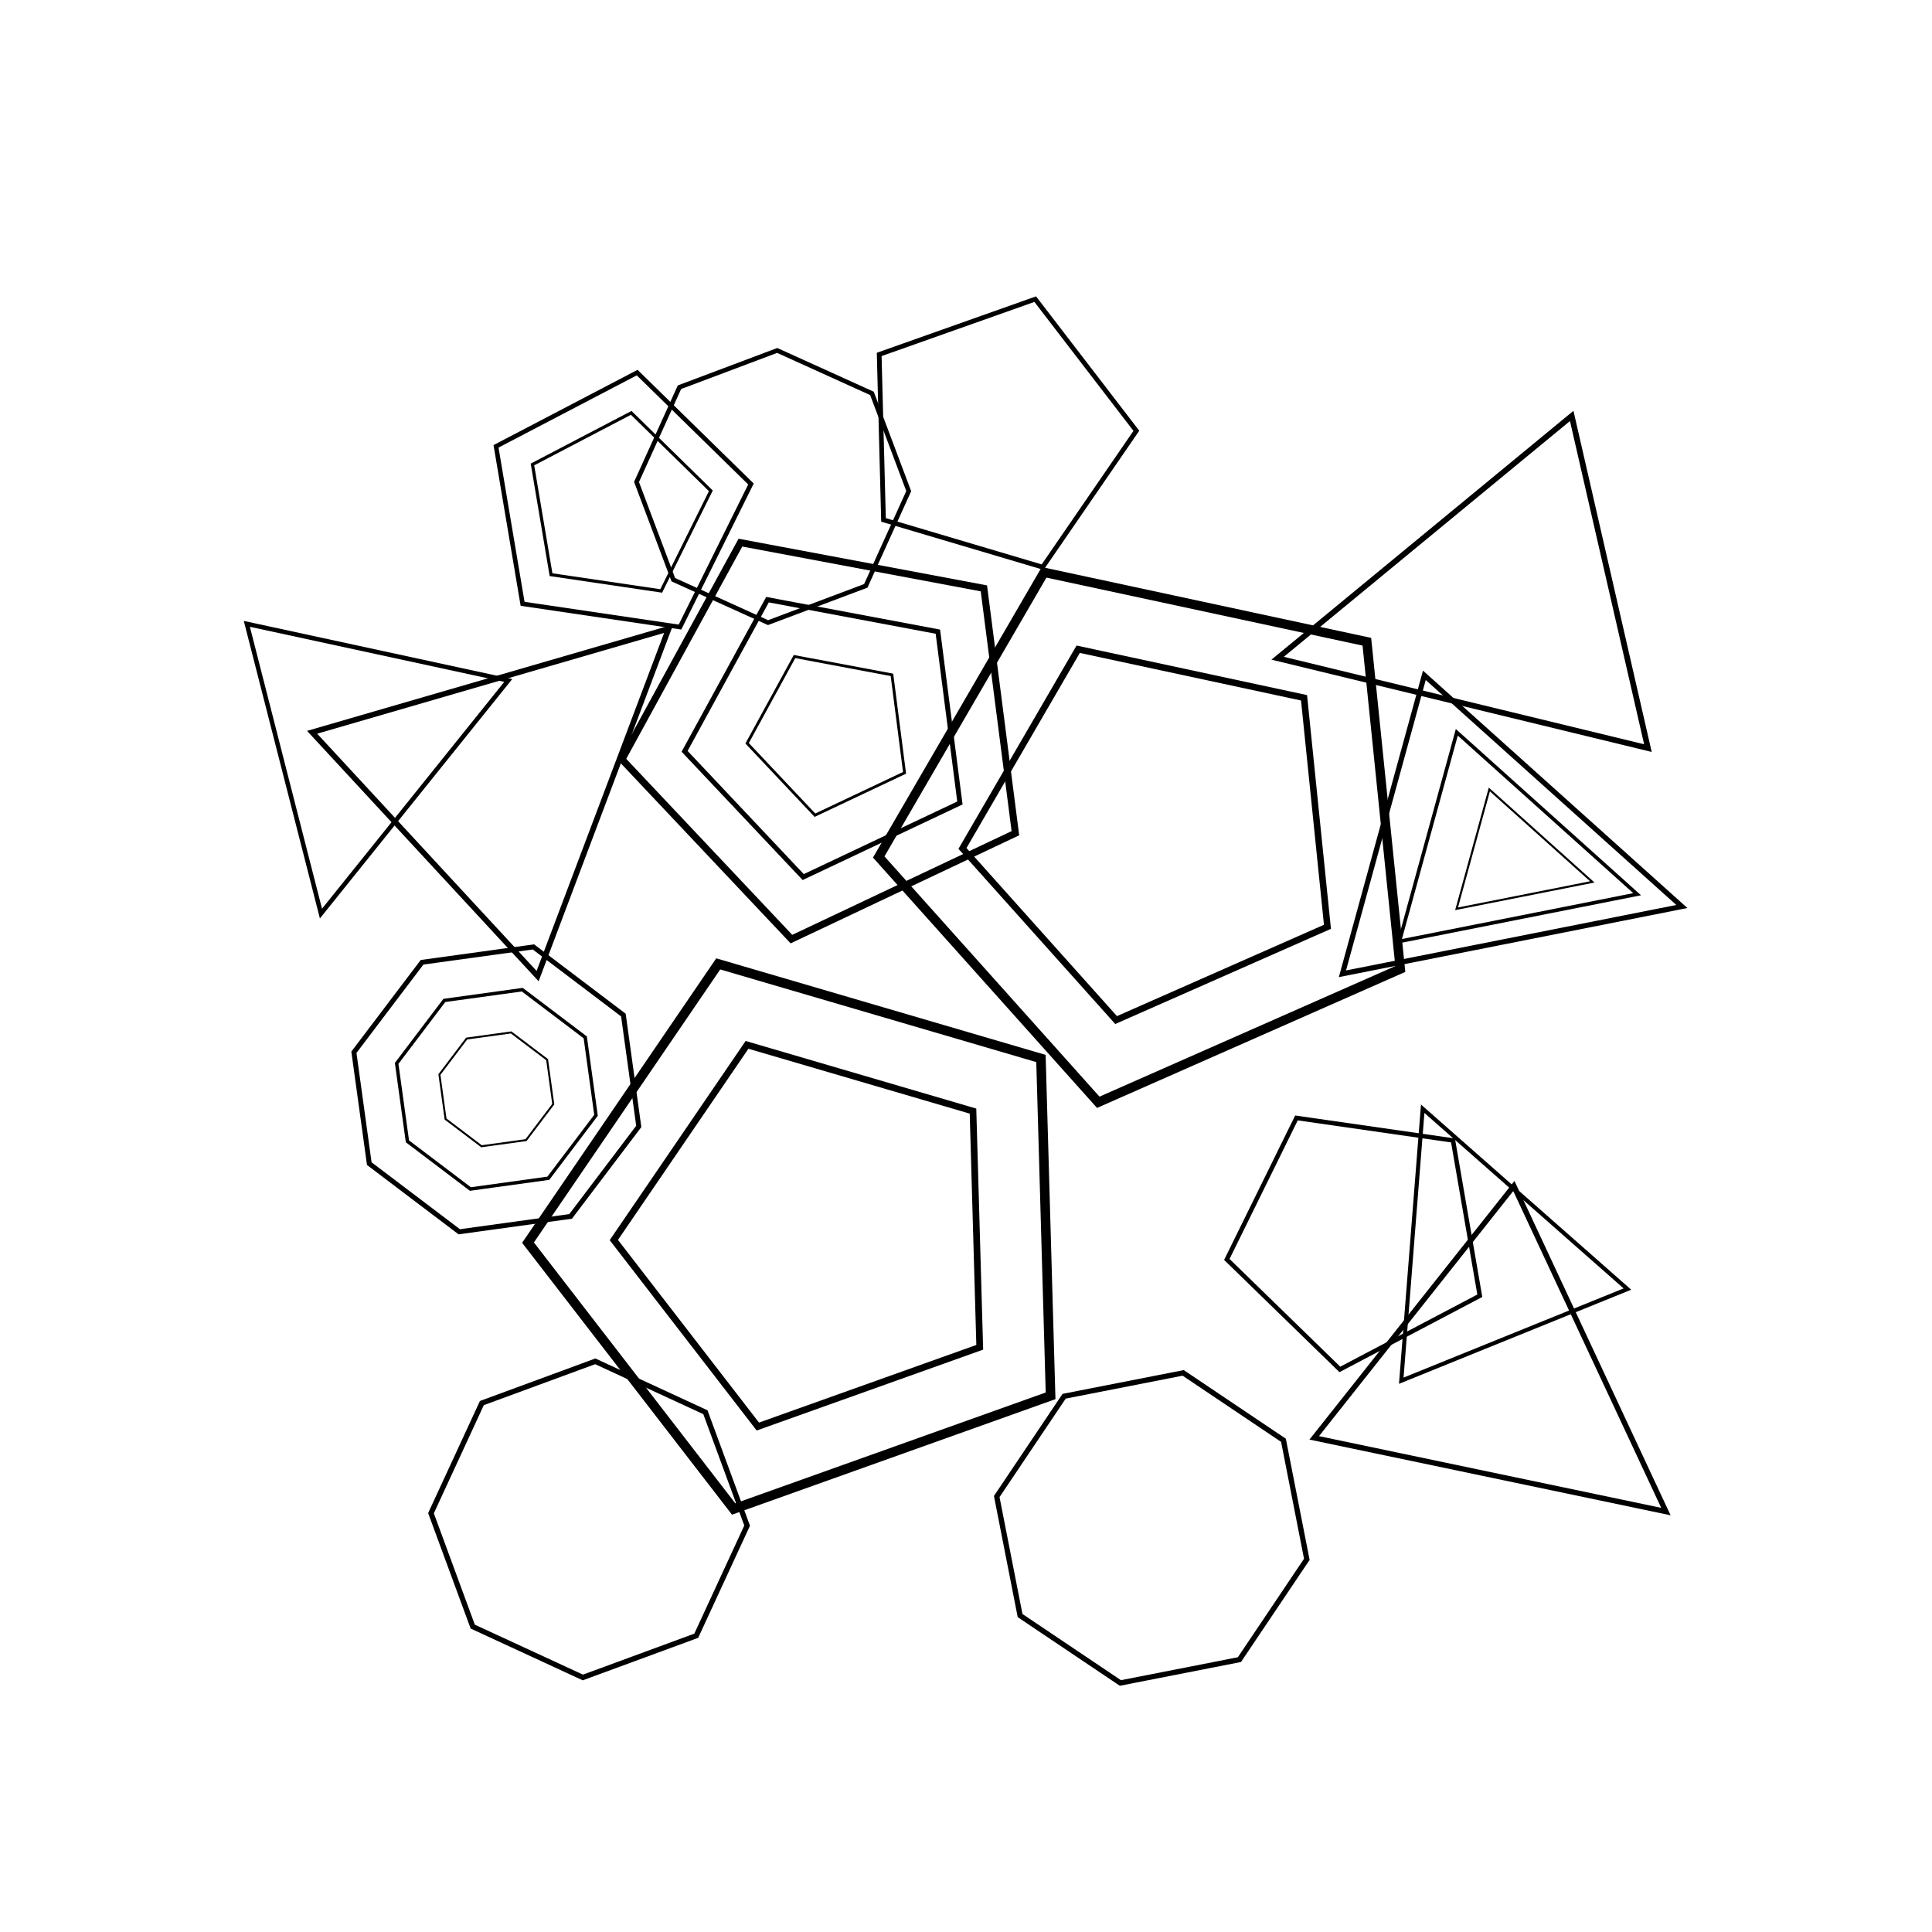 <svg baseProfile="full" height="400" version="1.1" width="400" xmlns="http://www.w3.org/2000/svg" xmlns:ev="http://www.w3.org/2001/xml-events" xmlns:xlink="http://www.w3.org/1999/xlink"><defs /><rect fill="white" height="100%" width="100%" x="0" y="0" /><g><path d="M0.0,-30.0 L28.5,-9.3 L17.6,24.3 L-17.6,24.3 L-28.5,-9.3 Z" fill="none" stroke="black" transform="translate(239.68,171.525) rotate(264.163) scale(1.935)" /><path d="M0.0,-30.0 L28.5,-9.3 L17.6,24.3 L-17.6,24.3 L-28.5,-9.3 Z" fill="none" stroke="black" transform="translate(239.68,171.525) rotate(264.163) scale(1.354)" /></g><path d="M0.0,-30.0 L28.5,-9.3 L17.6,24.3 L-17.6,24.3 L-28.5,-9.3 Z" fill="none" stroke="black" transform="translate(206.085,89.915) rotate(304.501) scale(0.973)" /><g><path d="M0.0,-30.0 L28.5,-9.3 L17.6,24.3 L-17.6,24.3 L-28.5,-9.3 Z" fill="none" stroke="black" transform="translate(168.59,255.48) rotate(196.338) scale(1.978)" /><path d="M0.0,-30.0 L28.5,-9.3 L17.6,24.3 L-17.6,24.3 L-28.5,-9.3 Z" fill="none" stroke="black" transform="translate(168.59,255.48) rotate(196.338) scale(1.385)" /></g><path d="M0.0,-30.0 L28.5,-9.3 L17.6,24.3 L-17.6,24.3 L-28.5,-9.3 Z" fill="none" stroke="black" transform="translate(281.406,256.024) rotate(260.211) scale(0.927)" /><g><path d="M0.0,-30.0 L28.5,-9.3 L17.6,24.3 L-17.6,24.3 L-28.5,-9.3 Z" fill="none" stroke="black" transform="translate(127.816,104.919) rotate(8.403) scale(0.936)" /><path d="M0.0,-30.0 L28.5,-9.3 L17.6,24.3 L-17.6,24.3 L-28.5,-9.3 Z" fill="none" stroke="black" transform="translate(127.816,104.919) rotate(8.403) scale(0.655)" /></g><g><path d="M0.0,-30.0 L28.5,-9.3 L17.6,24.3 L-17.6,24.3 L-28.5,-9.3 Z" fill="none" stroke="black" transform="translate(171.97,151.665) rotate(262.668) scale(1.452)" /><path d="M0.0,-30.0 L28.5,-9.3 L17.6,24.3 L-17.6,24.3 L-28.5,-9.3 Z" fill="none" stroke="black" transform="translate(171.97,151.665) rotate(262.668) scale(1.016)" /><path d="M0.0,-30.0 L28.5,-9.3 L17.6,24.3 L-17.6,24.3 L-28.5,-9.3 Z" fill="none" stroke="black" transform="translate(171.97,151.665) rotate(262.668) scale(0.581)" /></g><path d="M0,-30 L30,30 L-30,30 Z" fill="none" stroke="black" transform="translate(113.204,153.509) rotate(47.237) scale(1.146)" /><path d="M0,-30 L30,30 L-30,30 Z" fill="none" stroke="black" transform="translate(318.834,292.287) rotate(128.402) scale(1.109)" /><g><path d="M0,-30 L30,30 L-30,30 Z" fill="none" stroke="black" transform="translate(317.314,179.197) rotate(105.35) scale(1.068)" /><path d="M0,-30 L30,30 L-30,30 Z" fill="none" stroke="black" transform="translate(317.314,179.197) rotate(105.35) scale(0.748)" /><path d="M0,-30 L30,30 L-30,30 Z" fill="none" stroke="black" transform="translate(317.314,179.197) rotate(105.35) scale(0.427)" /></g><path d="M0,-30 L30,30 L-30,30 Z" fill="none" stroke="black" transform="translate(72.309,162.083) rotate(192.215) scale(0.923)" /><path d="M0,-30 L30,30 L-30,30 Z" fill="none" stroke="black" transform="translate(298.908,128.39) rotate(257.079) scale(1.176)" /><path d="M0,-30 L30,30 L-30,30 Z" fill="none" stroke="black" transform="translate(304.042,252.964) rotate(337.939) scale(0.842)" /><path d="M27.7,-11.5 L27.7,11.5 L11.5,27.7 L-11.5,27.7 L-27.7,11.5 L-27.7,-11.5 L-11.5,-27.7 L11.5,-27.7 Z" fill="none" stroke="black" transform="translate(121.959,314.576) rotate(294.796) scale(1.092)" /><path d="M27.7,-11.5 L27.7,11.5 L11.5,27.7 L-11.5,27.7 L-27.7,11.5 L-27.7,-11.5 L-11.5,-27.7 L11.5,-27.7 Z" fill="none" stroke="black" transform="translate(238.463,316.342) rotate(258.902) scale(1.092)" /><g><path d="M27.7,-11.5 L27.7,11.5 L11.5,27.7 L-11.5,27.7 L-27.7,11.5 L-27.7,-11.5 L-11.5,-27.7 L11.5,-27.7 Z" fill="none" stroke="black" transform="translate(102.761,225.537) rotate(127.14) scale(1.016)" /><path d="M27.7,-11.5 L27.7,11.5 L11.5,27.7 L-11.5,27.7 L-27.7,11.5 L-27.7,-11.5 L-11.5,-27.7 L11.5,-27.7 Z" fill="none" stroke="black" transform="translate(102.761,225.537) rotate(127.14) scale(0.711)" /><path d="M27.7,-11.5 L27.7,11.5 L11.5,27.7 L-11.5,27.7 L-27.7,11.5 L-27.7,-11.5 L-11.5,-27.7 L11.5,-27.7 Z" fill="none" stroke="black" transform="translate(102.761,225.537) rotate(127.14) scale(0.406)" /></g><path d="M27.7,-11.5 L27.7,11.5 L11.5,27.7 L-11.5,27.7 L-27.7,11.5 L-27.7,-11.5 L-11.5,-27.7 L11.5,-27.7 Z" fill="none" stroke="black" transform="translate(159.964,100.732) rotate(159.381) scale(0.94)" /></svg>